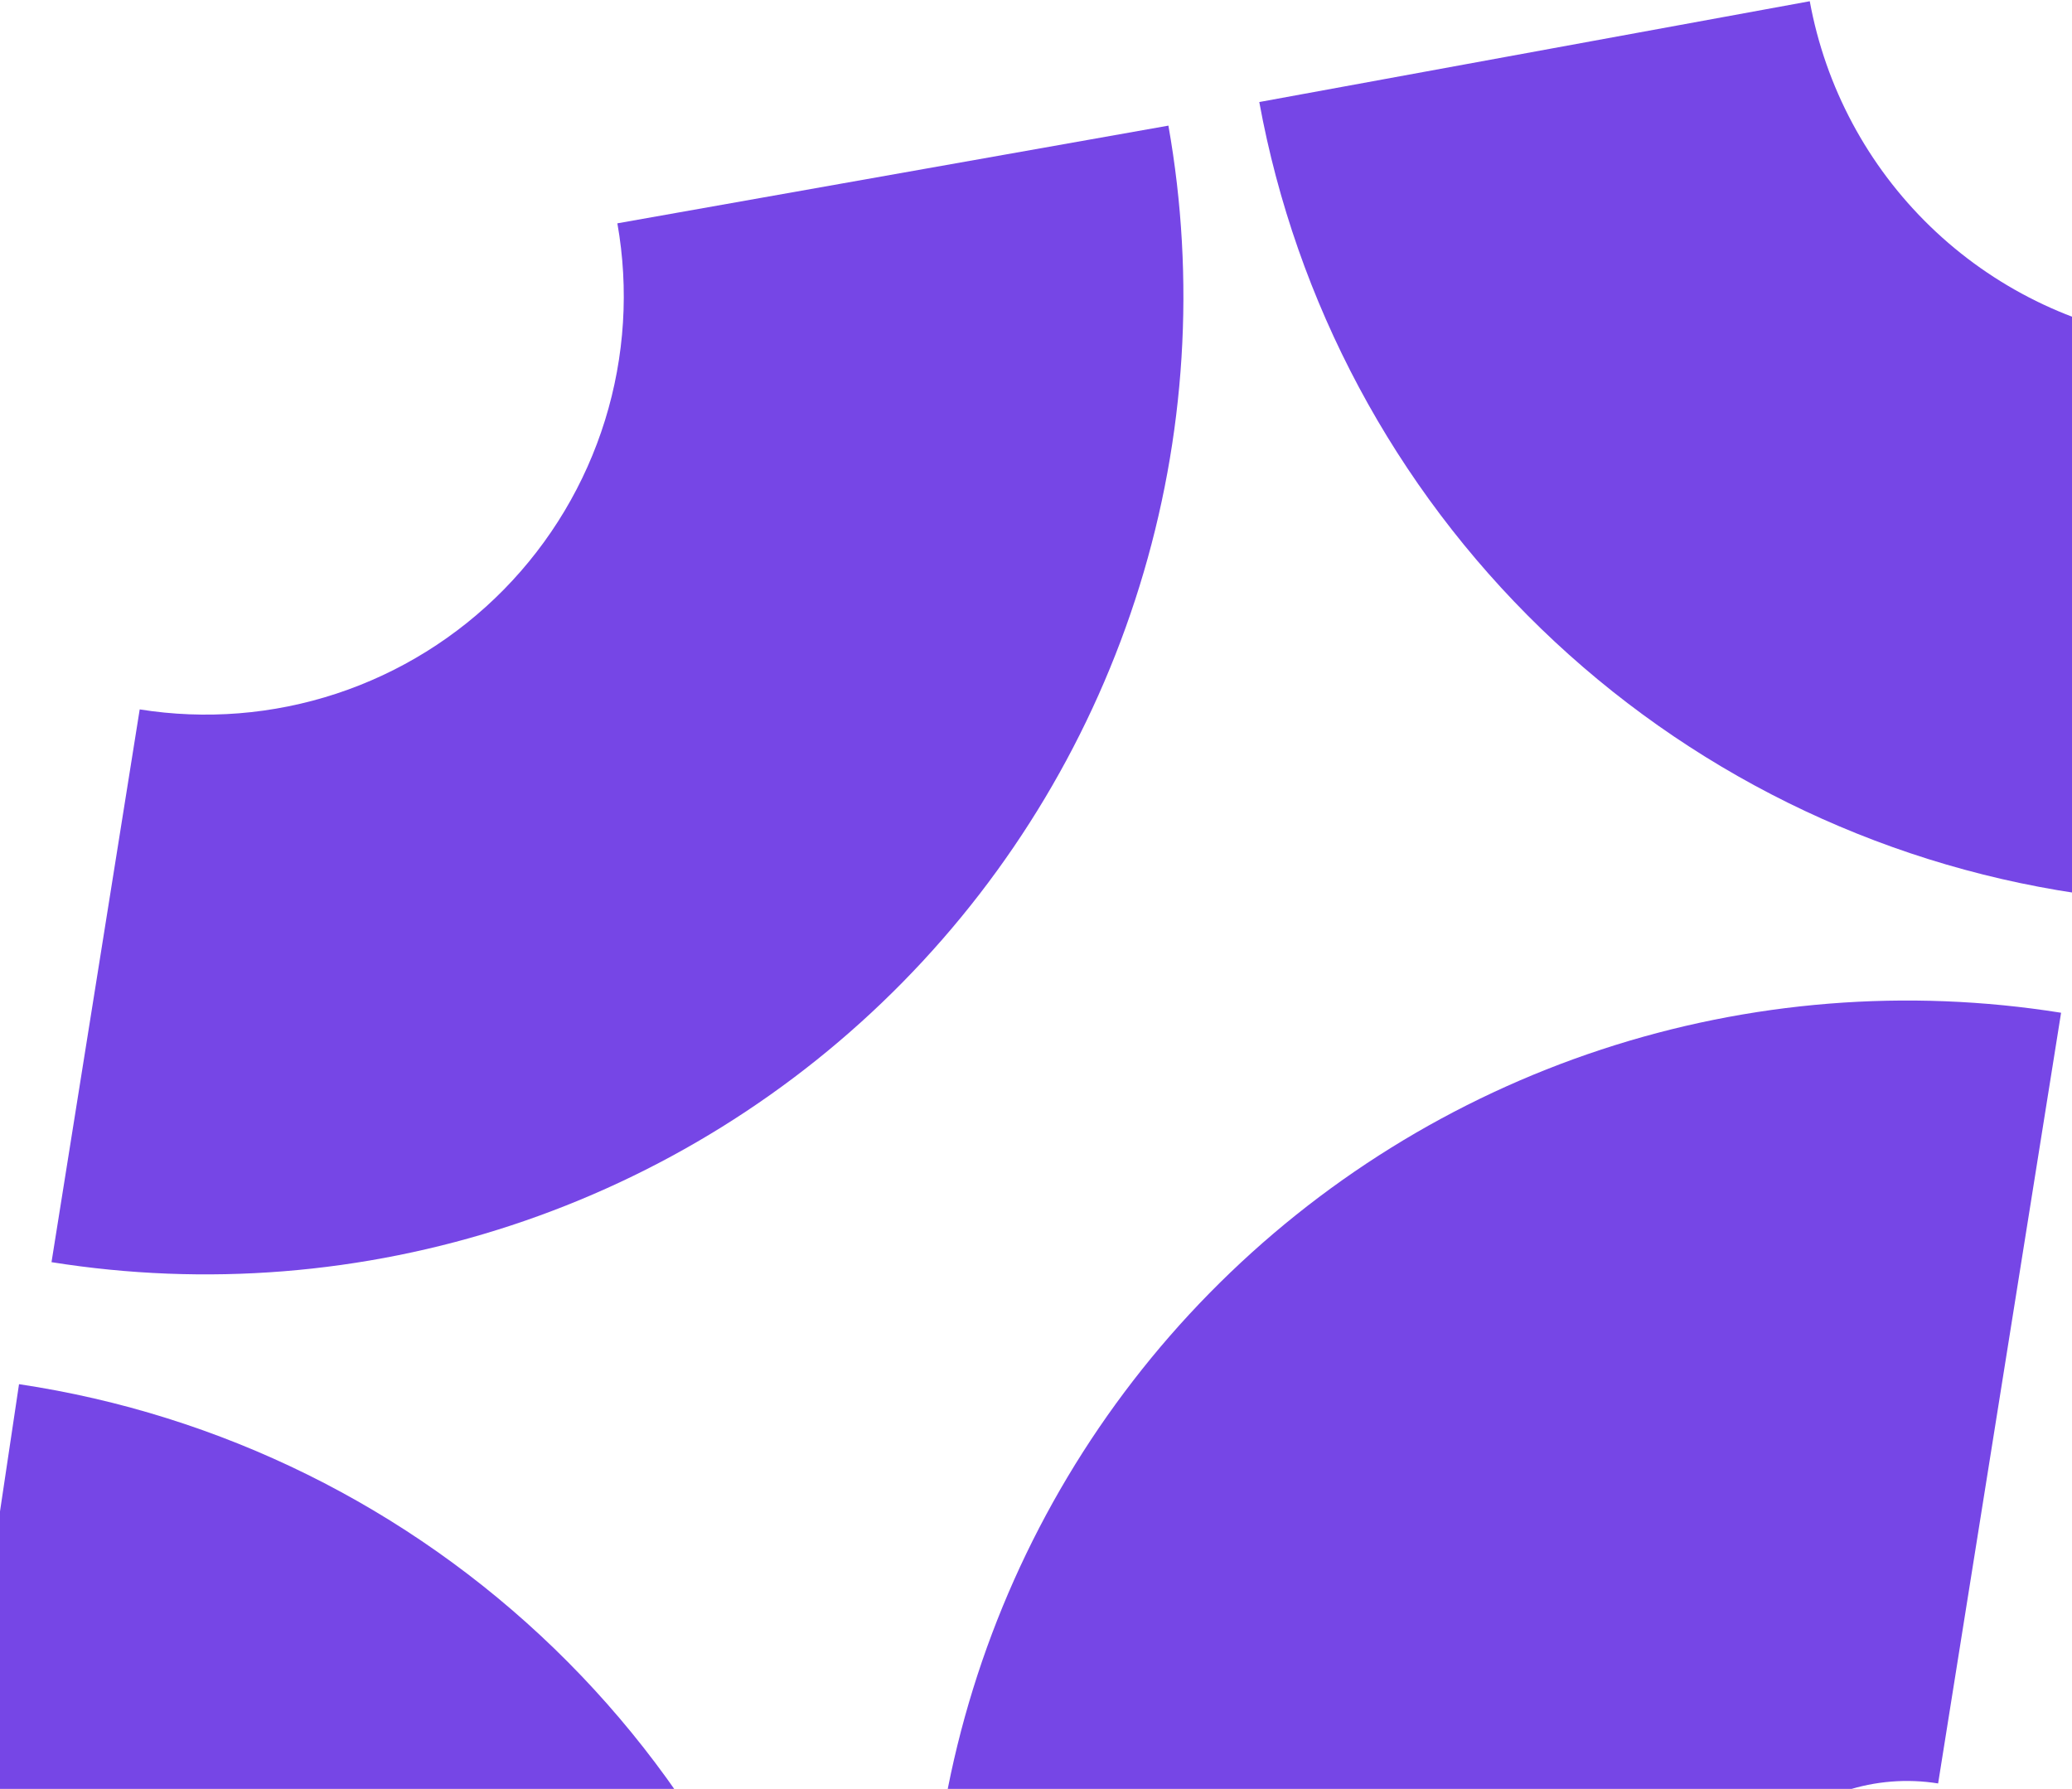 <svg width="285" height="246" viewBox="0 0 285 246" fill="none" xmlns="http://www.w3.org/2000/svg">
<path d="M160.712 17.276C164.455 38.394 163.094 60.1 156.742 80.585C150.39 101.069 139.231 119.738 124.197 135.033C109.163 150.328 90.688 161.805 70.316 168.508C49.944 175.211 28.264 176.945 7.085 173.565L19.216 97.552C28.273 98.997 37.545 98.256 46.258 95.389C54.971 92.522 62.871 87.614 69.301 81.072C75.731 74.531 80.503 66.547 83.22 57.786C85.936 49.026 86.519 39.743 84.918 30.711L160.712 17.276Z" fill="#7646E6"/>
<path d="M129.872 295.556C126.129 274.438 127.49 252.732 133.842 232.247C140.194 211.763 151.352 193.094 166.387 177.799C181.421 162.504 199.895 151.026 220.268 144.323C240.64 137.62 262.32 135.887 283.499 139.267L266.585 245.247C262.306 244.564 257.926 244.915 253.81 246.269C249.694 247.623 245.961 249.942 242.924 253.032C239.886 256.123 237.632 259.894 236.348 264.033C235.065 268.172 234.79 272.557 235.546 276.824L129.872 295.556Z" fill="#7646E6"/>
<path d="M2.616 190.343C30.357 194.492 56.106 207.211 76.26 226.719C96.414 246.226 109.965 271.547 115.017 299.138L39.299 313C37.139 301.2 31.344 290.371 22.724 282.028C14.105 273.685 3.093 268.246 -8.771 266.472L2.616 190.343Z" fill="#7646E6"/>
<path d="M285.613 122.826C257.872 118.676 232.123 105.958 211.969 86.45C191.815 66.942 178.264 41.621 173.212 14.031L248.93 0.169C251.09 11.968 256.885 22.797 265.505 31.14C274.124 39.483 285.136 44.922 297 46.697L285.613 122.826Z" fill="#7646E6"/>
</svg>